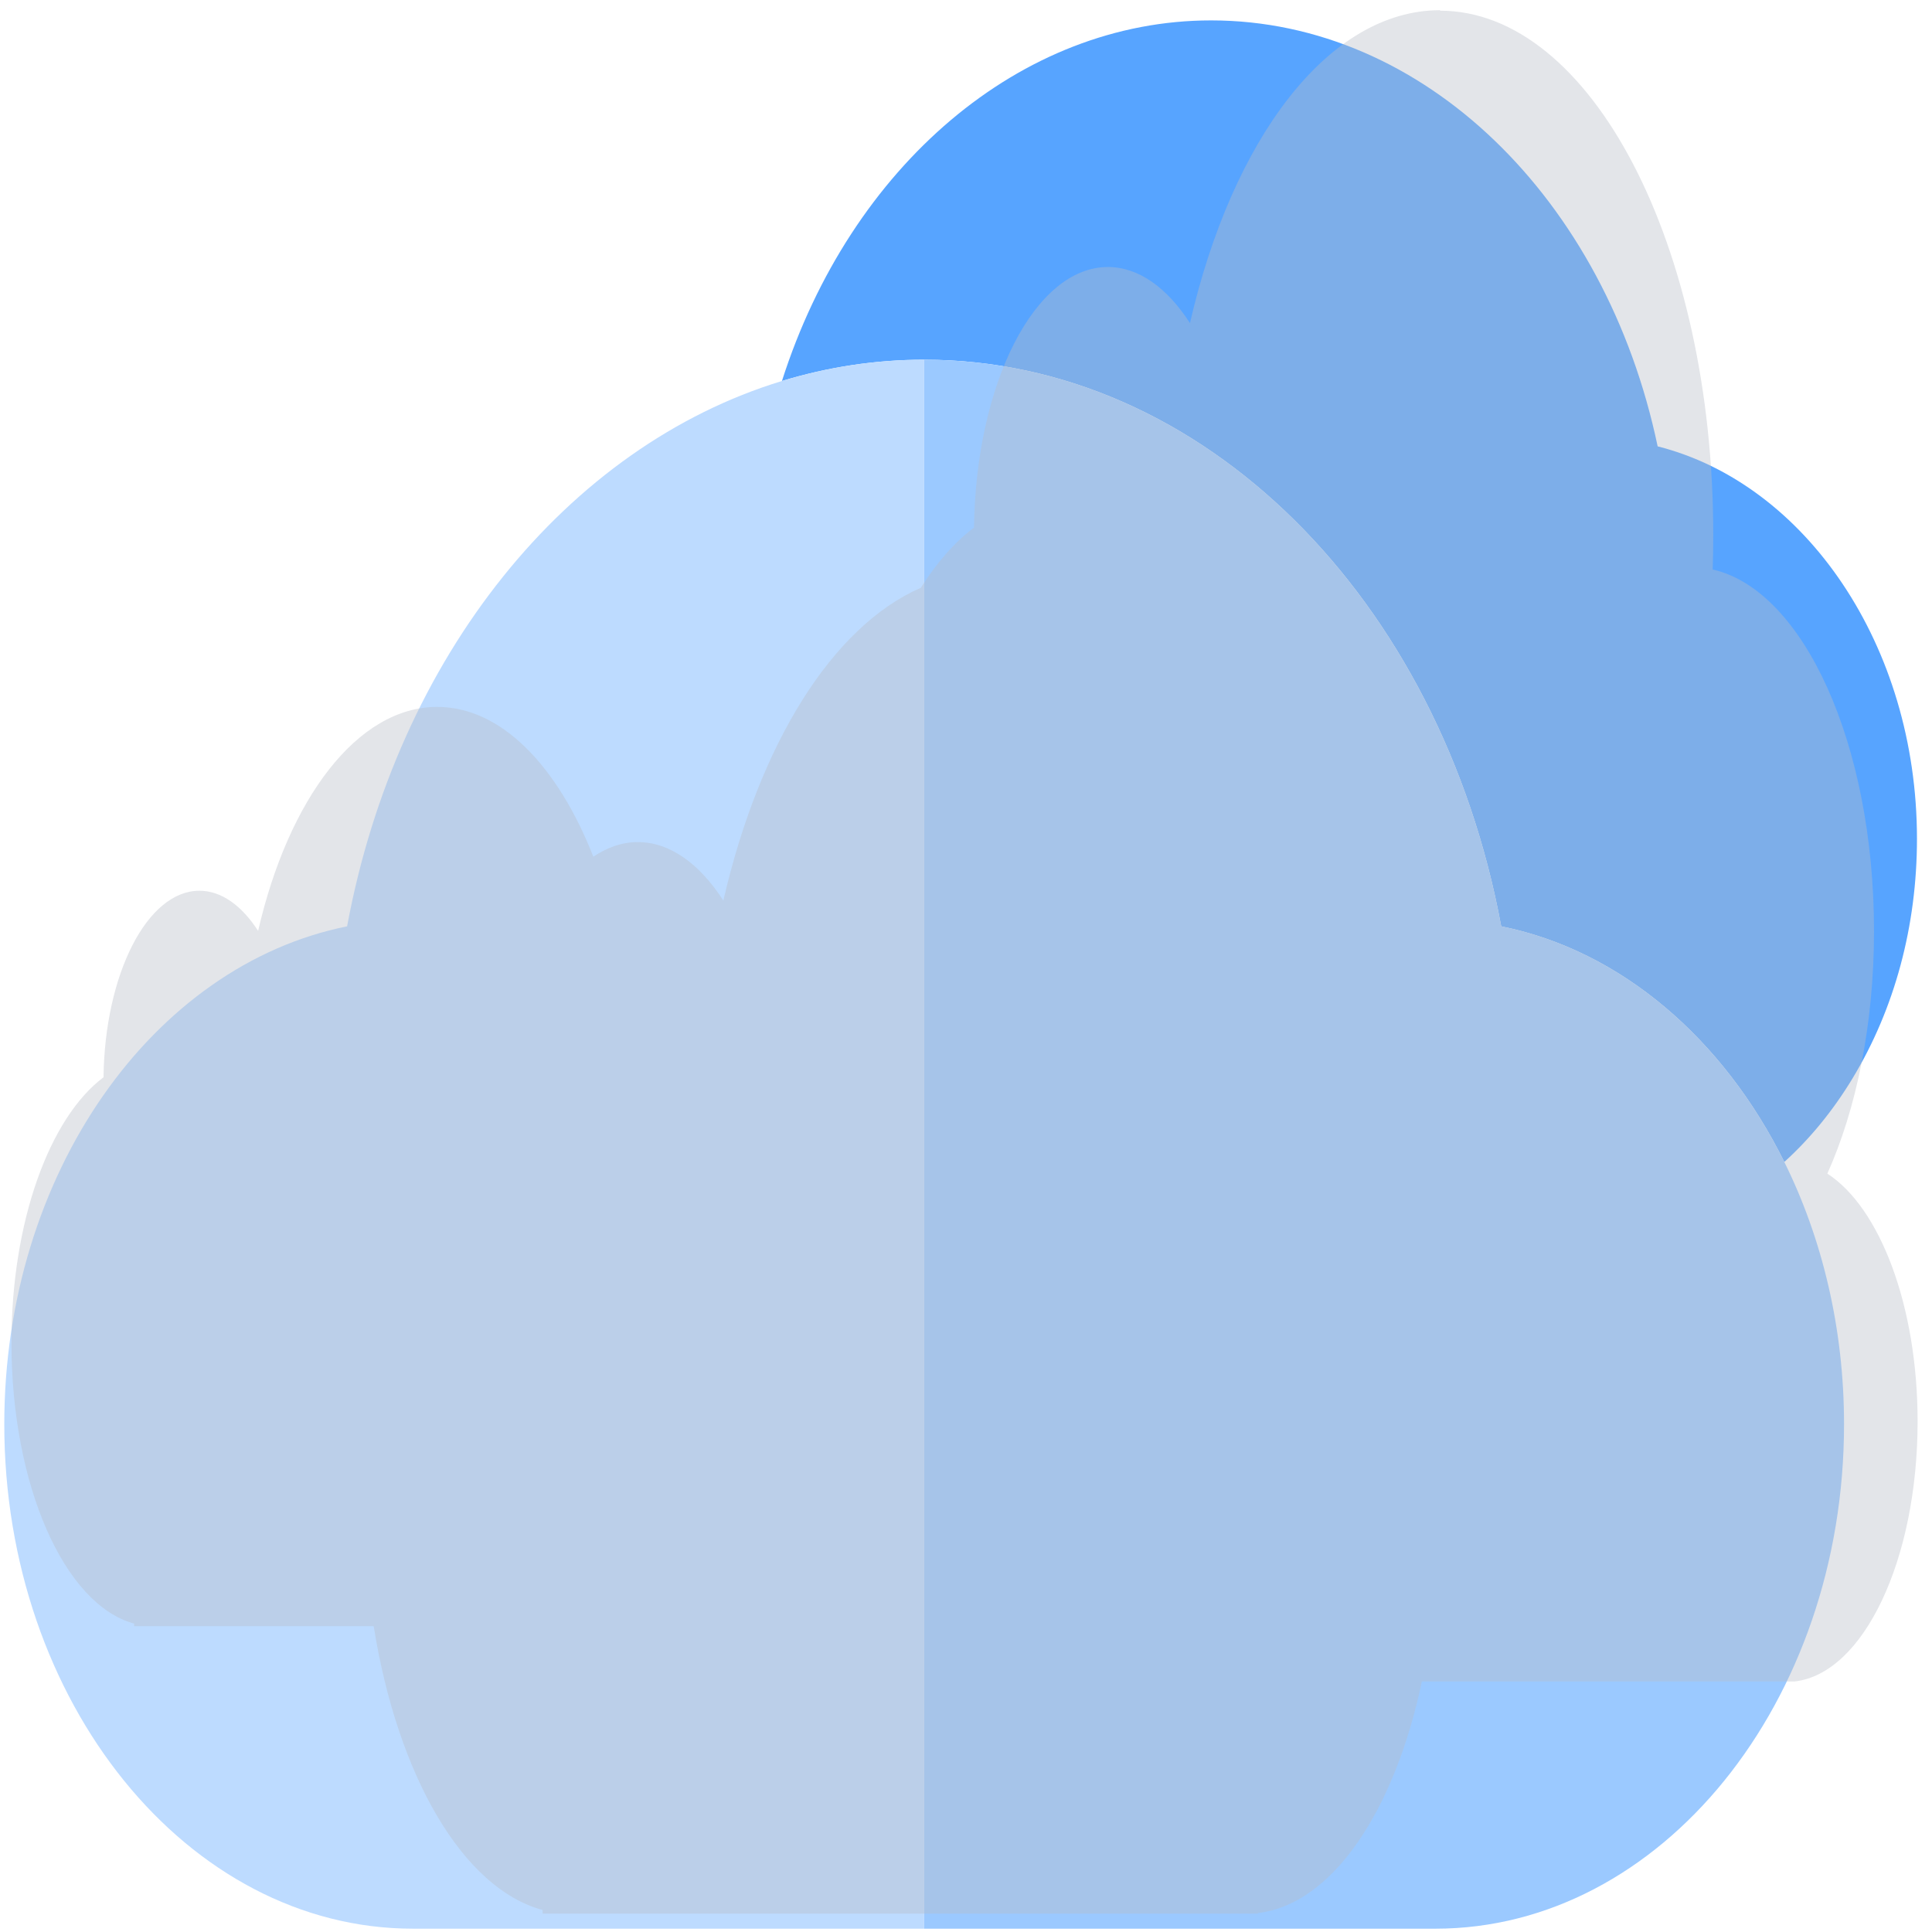 <?xml version="1.0" encoding="UTF-8" standalone="no"?>
<svg
   xmlns:dc="http://purl.org/dc/elements/1.1/"
   xmlns:cc="http://creativecommons.org/ns#"
   xmlns:rdf="http://www.w3.org/1999/02/22-rdf-syntax-ns#"
   xmlns:svg="http://www.w3.org/2000/svg"
   xmlns="http://www.w3.org/2000/svg"
   xmlns:sodipodi="http://sodipodi.sourceforge.net/DTD/sodipodi-0.dtd"
   xmlns:inkscape="http://www.inkscape.org/namespaces/inkscape"
   viewBox="0 0 64 64"
   id="svg2"
   version="1.1"
   inkscape:version="0.91 r13725"
   sodipodi:docname="weather-mist.svg">
  <sodipodi:namedview
     pagecolor="#ffffff"
     bordercolor="#666666"
     borderopacity="1"
     objecttolerance="10"
     gridtolerance="10"
     guidetolerance="10"
     inkscape:pageopacity="0"
     inkscape:pageshadow="2"
     inkscape:window-width="1280"
     inkscape:window-height="694"
     id="namedview15"
     showgrid="false"
     inkscape:zoom="3.6875"
     inkscape:cx="-21.994938"
     inkscape:cy="32"
     inkscape:window-x="0"
     inkscape:window-y="0"
     inkscape:window-maximized="1"
     inkscape:current-layer="svg2" />
  <defs
     id="defs4">
    <linearGradient
       gradientTransform="matrix(2.078 0 0 2.089-503.11-599.88)"
       id="0"
       gradientUnits="userSpaceOnUse"
       x1="395.72"
       y1="557.23"
       x2="395.48"
       y2="541.46">
      <stop
         stop-color="#add4e9"
         id="stop7" />
      <stop
         offset="1"
         stop-color="#f0fbfe"
         id="stop9" />
    </linearGradient>
  </defs>
  <g
     id="g3"
     transform="matrix(0.128,0,0,0.158,0.142,-6.822)">
    <path
       style="fill:#57a4ff"
       d="M 478.287,269.323 C 489.221,254.714 495,237.327 495,219.04 495,178.51 466.14,144.594 427.889,136.762 414.458,84.865 367.329,47.454 312.322,47.454 c -49.282,0 -93.286,30.531 -111.068,75.603 11.818,-2.918 24.15,-4.467 36.81,-4.467 72.072,0 133.604,50.031 149.343,118.804 30.987,5.042 57.493,23.599 73.263,49.401 6.634,-4.872 12.568,-10.725 17.617,-17.472 z"
       id="path5"
       inkscape:connector-curvature="0" />
    <path
       style="fill:#bddbff"
       d="m 238.063,118.589 c -12.659,0 -24.991,1.55 -36.81,4.467 C 145.791,136.749 101.695,180.7 88.72,237.393 38.476,245.568 0,289.267 0,341.783 0,400.101 47.445,447.546 105.763,447.546 l 132.3,0 0,-328.957 z"
       id="path7"
       inkscape:connector-curvature="0" />
    <path
       style="fill:#9bc9ff"
       d="M 387.407,237.393 C 371.668,168.621 310.136,118.589 238.064,118.589 l 0,328.958 132.3,0 c 58.318,0 105.763,-47.445 105.763,-105.763 0,-20.127 -5.657,-38.956 -15.457,-54.99 -15.77,-25.802 -42.276,-44.359 -73.263,-49.401 z"
       id="path9"
       inkscape:connector-curvature="0" />
  </g>
  <path
     d="m 47.706,0.338 c -3.701,0 -6.883,4.261 -8.287,10.365 -0.751,-1.164 -1.694,-1.858 -2.719,-1.858 -2.412,0 -4.373,3.845 -4.435,8.633 -0.642,0.481 -1.234,1.16 -1.763,1.994 -2.935,1.281 -5.35,5.185 -6.54,10.36 -0.784,-1.214 -1.767,-1.937 -2.838,-1.937 -0.514,0 -1.007,0.175 -1.469,0.484 -1.183,-3.01 -3.055,-4.962 -5.171,-4.962 -2.649,0 -4.928,3.049 -5.933,7.418 l 0,0.003 C 8.014,30.005 7.339,29.507 6.605,29.507 c -1.726,0 -3.131,2.752 -3.176,6.179 -1.782,1.335 -3.05,4.768 -3.05,8.792 0,4.755 1.769,8.687 4.065,9.306 l 0,0.085 7.935,0 c 0.791,4.954 2.951,8.688 5.596,9.402 l 0,0.122 23.699,0 0,-0.022 c 2.45,-0.284 4.519,-3.367 5.428,-7.671 l 12.356,0 0,-0.001 c 2.268,-0.263 4.065,-4.018 4.065,-8.613 0,-3.837 -1.255,-7.087 -2.99,-8.208 0.958,-2.133 1.546,-4.946 1.546,-8.037 0,-6.19 -2.336,-11.292 -5.344,-11.976 0.013,-0.377 0.019,-0.757 0.019,-1.14 0,-9.594 -4.052,-17.371 -9.051,-17.371"
     id="path13"
     inkscape:connector-curvature="0"
     style="fill:#b7bec8;fill-opacity:0.392" />
</svg>
